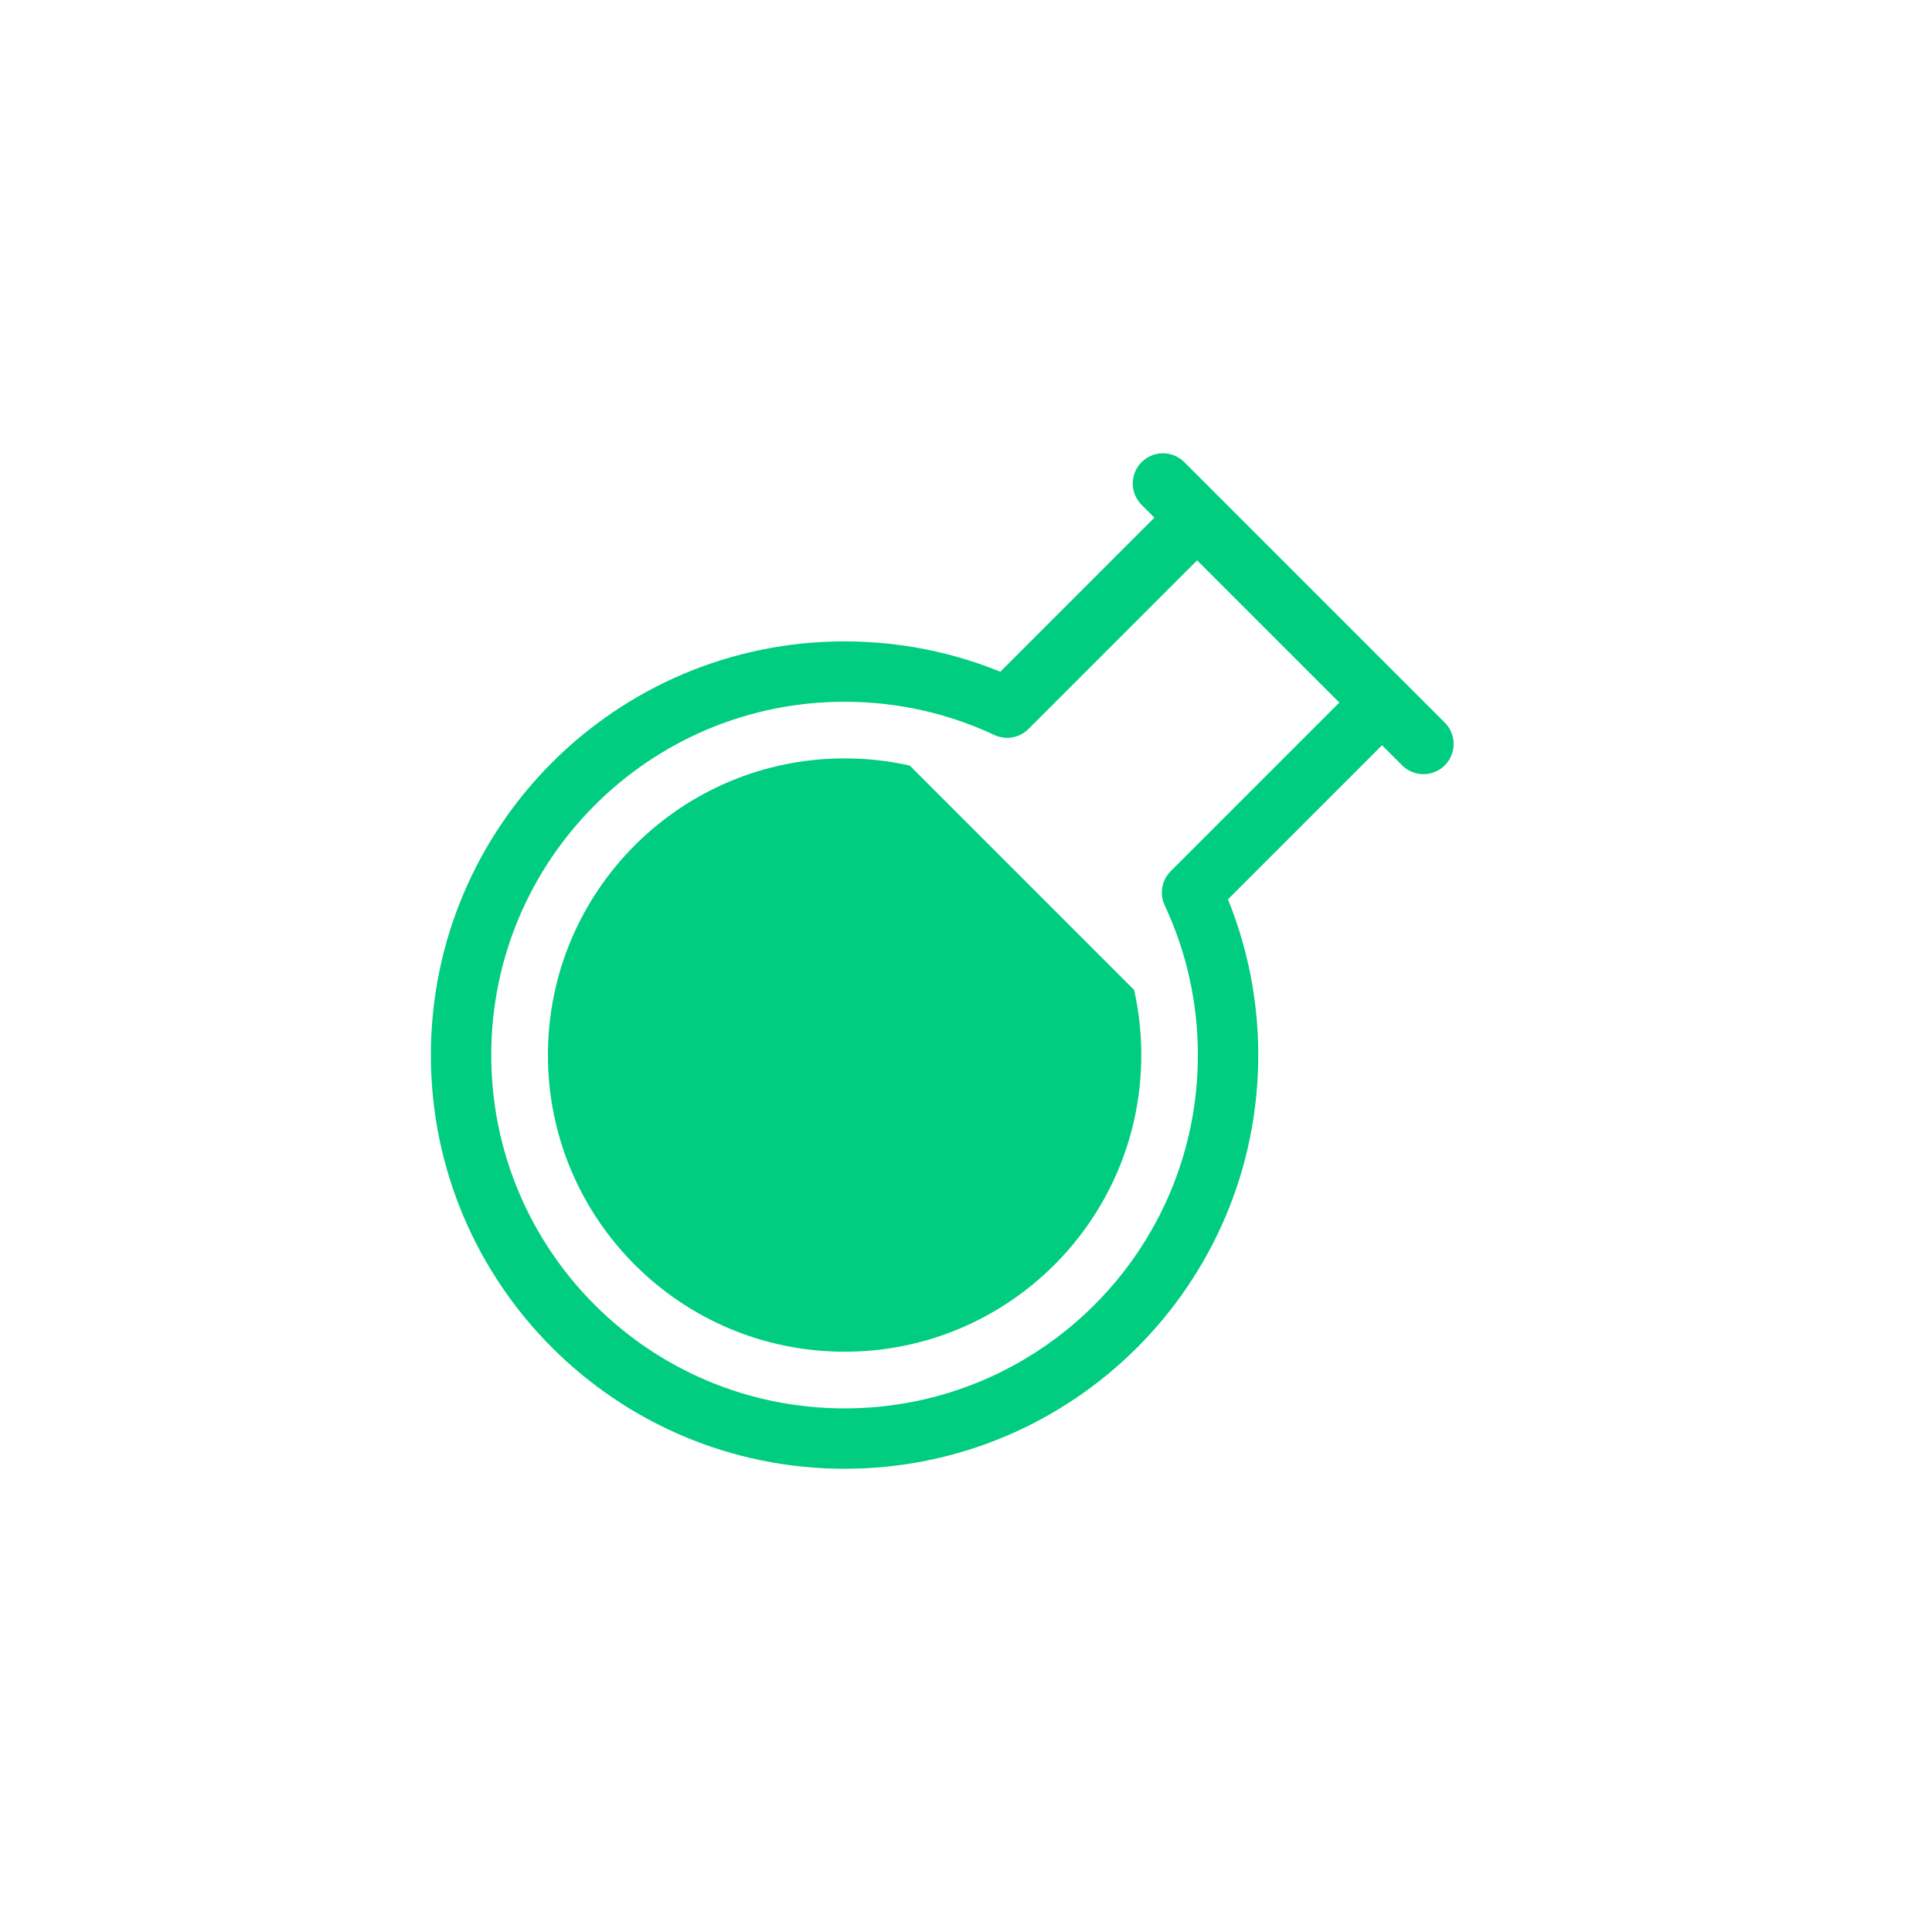 <svg width="48" height="48" viewBox="0 0 48 48" fill="none" xmlns="http://www.w3.org/2000/svg">
<g clip-path="url(#clip0_2227_280)">
<path d="M28.893 12.012L29.612 12.731L29.742 12.861M35.365 18.484L34.466 17.585L34.336 17.455M34.336 17.455L29.616 22.175C30.19 23.401 30.511 24.77 30.511 26.213C30.511 31.476 26.245 35.741 20.983 35.741C15.721 35.741 11.455 31.476 11.455 26.213C11.455 20.951 15.721 16.685 20.983 16.685C22.427 16.685 23.796 17.006 25.022 17.581L29.742 12.861M34.336 17.455L29.742 12.861" stroke="#00CD80" stroke-width="1.5" stroke-linecap="round" stroke-linejoin="round"/>
<path fill-rule="evenodd" clip-rule="evenodd" d="M28.355 26.213C28.355 30.283 25.055 33.583 20.984 33.583C16.913 33.583 13.613 30.283 13.613 26.213C13.613 22.142 16.913 18.842 20.984 18.842C21.54 18.842 22.081 18.903 22.602 19.02L28.177 24.595C28.293 25.115 28.355 25.657 28.355 26.213Z" fill="#00CD80"/>
</g>
<defs>
<clipPath id="clip0_2227_280">
<rect y="6.10352e-05" width="48" height="48" rx="8" fill="white"/>
</clipPath>
</defs>
</svg>
